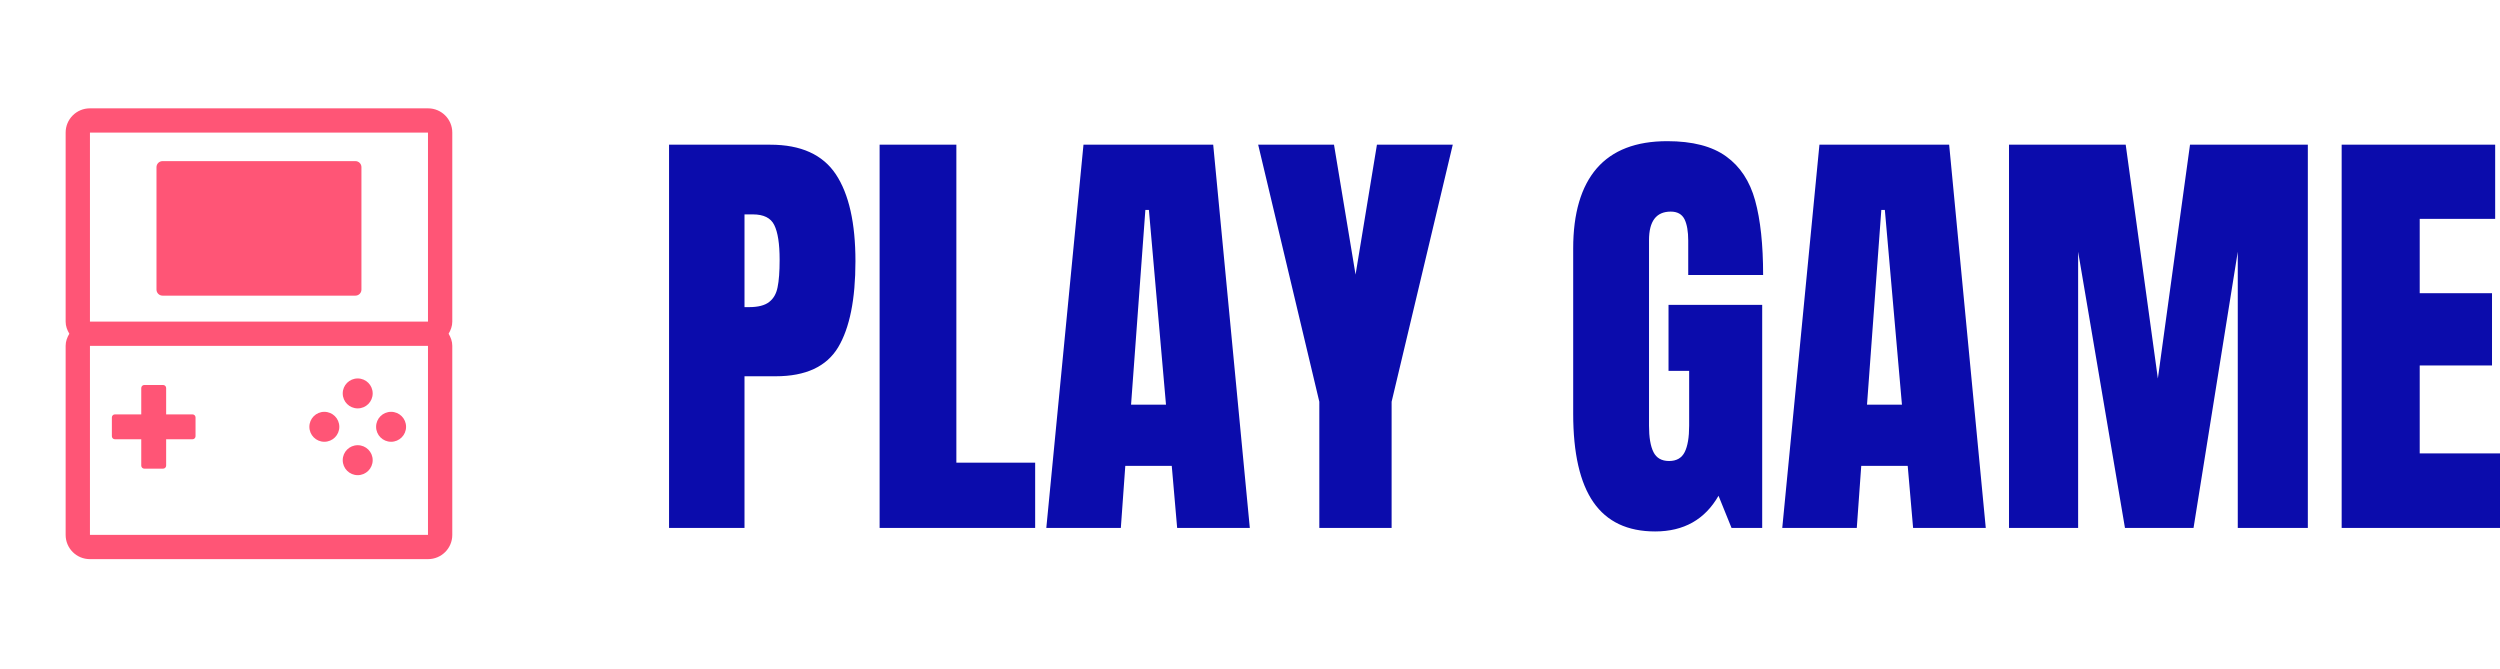 <?xml version="1.0" standalone="no"?>
<svg xmlns="http://www.w3.org/2000/svg" viewBox="0 0 134.52 36" width="134.52" height="36"><g fill="#ff5576" color="#ff5576" transform="translate(0 4) scale(0.28)"><svg width="100.0" height="100.0" x="0.0" y="0.0" viewBox="0 0 100 100"><g><g><path d="M17.261,93.162H82.27c2.56,0,4.646-2.082,4.646-4.644V52.161c0-0.862-0.298-1.621-0.707-2.316    c0.409-0.69,0.707-1.448,0.707-2.31V11.182c0-2.564-2.087-4.647-4.646-4.647H17.261c-2.56,0-4.646,2.083-4.646,4.647v36.353    c0,0.862,0.298,1.62,0.709,2.31c-0.411,0.695-0.709,1.454-0.709,2.316v36.357C12.615,91.08,14.701,93.162,17.261,93.162z     M17.286,11.201h64.96v36.314h-64.96V11.201z M17.286,52.18h64.96v36.318h-64.96C17.286,88.048,17.286,52.59,17.286,52.18z"></path><path d="M62.324,64.855c-1.58,0-2.873,1.286-2.873,2.877c0,1.594,1.292,2.878,2.873,2.878c1.596,0,2.883-1.284,2.883-2.878    C65.207,66.141,63.92,64.855,62.324,64.855z"></path><path d="M36.992,65.346h-5.063v-5.061c0-0.323-0.262-0.588-0.584-0.588h-3.615c-0.324,0-0.585,0.265-0.585,0.588v5.061H22.08    c-0.318,0-0.582,0.261-0.582,0.586v3.616c0,0.321,0.264,0.581,0.582,0.581h5.064v5.065c0,0.318,0.261,0.583,0.585,0.583h3.615    c0.322,0,0.584-0.265,0.584-0.583v-5.065h5.063c0.319,0,0.585-0.26,0.585-0.581v-3.616C37.577,65.607,37.311,65.346,36.992,65.346    z"></path><path d="M68.744,58.441c-1.597,0-2.881,1.286-2.881,2.875c0,1.597,1.284,2.879,2.881,2.879c1.588,0,2.875-1.282,2.875-2.879    C71.619,59.727,70.332,58.441,68.744,58.441z"></path><path d="M68.744,71.269c-1.597,0-2.881,1.284-2.881,2.876c0,1.588,1.284,2.882,2.881,2.882c1.588,0,2.875-1.294,2.875-2.882    C71.619,72.553,70.332,71.269,68.744,71.269z"></path><path d="M75.156,64.855c-1.596,0-2.88,1.286-2.88,2.877c0,1.594,1.284,2.878,2.88,2.878c1.594,0,2.878-1.284,2.878-2.878    C78.034,66.141,76.75,64.855,75.156,64.855z"></path><path d="M68.3,16.678H31.231c-0.634,0-1.158,0.52-1.158,1.161V41.37c0,0.638,0.524,1.157,1.158,1.157H68.3    c0.643,0,1.158-0.519,1.158-1.157V17.839C69.458,17.198,68.942,16.678,68.3,16.678z"></path></g></g></svg></g><path fill="#0b0cac" fill-rule="nonzero" d="M0 20.81L0 0.19L5.45 0.19Q7.92 0.19 8.98 1.79Q10.03 3.38 10.03 6.46L10.03 6.46Q10.03 9.53 9.10 11.09Q8.16 12.65 5.74 12.65L5.74 12.65L4.06 12.65L4.06 20.81L0 20.81ZM4.06 8.93L4.30 8.93Q5.04 8.93 5.39 8.65Q5.74 8.38 5.84 7.86Q5.95 7.34 5.95 6.38L5.95 6.38Q5.95 5.09 5.66 4.51Q5.38 3.94 4.51 3.94L4.51 3.94L4.06 3.94L4.06 8.93ZM19.70 20.81L11.33 20.81L11.33 0.19L15.46 0.19L15.46 17.30L19.70 17.30L19.70 20.81ZM24.31 20.81L20.30 20.81L22.30 0.19L29.28 0.19L31.25 20.81L27.34 20.81L27.05 17.47L24.55 17.47L24.31 20.81ZM25.63 3.70L24.86 14.18L26.74 14.18L25.82 3.70L25.63 3.70ZM38.88 20.81L34.99 20.81L34.99 14.02L31.70 0.19L35.78 0.19L36.94 7.18L38.09 0.19L42.17 0.19L38.88 14.02L38.88 20.81ZM53.06 21Q50.83 21 49.74 19.43Q48.65 17.86 48.65 14.66L48.65 14.66L48.65 5.78Q48.65 2.93 49.92 1.46Q51.19 0 53.71 0L53.71 0Q55.75 0 56.88 0.82Q58.01 1.63 58.44 3.19Q58.87 4.75 58.87 7.20L58.87 7.20L54.84 7.20L54.84 5.35Q54.84 4.61 54.64 4.20Q54.43 3.79 53.90 3.79L53.90 3.79Q52.73 3.79 52.73 5.33L52.73 5.33L52.73 15.31Q52.73 16.25 52.97 16.73Q53.21 17.21 53.81 17.21L53.81 17.21Q54.41 17.21 54.65 16.73Q54.89 16.25 54.89 15.31L54.89 15.31L54.89 12.36L53.78 12.36L53.78 8.81L58.82 8.81L58.82 20.81L57.17 20.81L56.47 19.08Q55.37 21 53.06 21L53.06 21ZM63.91 20.81L59.90 20.81L61.90 0.19L68.88 0.19L70.85 20.81L66.94 20.81L66.65 17.47L64.15 17.47L63.91 20.81ZM65.23 3.70L64.46 14.18L66.34 14.18L65.42 3.70L65.23 3.70ZM75.82 20.81L72.10 20.81L72.10 0.19L78.38 0.19L80.11 12.77L81.84 0.19L88.18 0.19L88.18 20.81L84.41 20.81L84.41 5.95L82.03 20.81L78.34 20.81L75.82 5.95L75.82 20.81ZM98.52 20.81L90 20.81L90 0.19L98.26 0.19L98.26 4.18L94.20 4.18L94.20 8.18L98.09 8.18L98.09 12.07L94.20 12.07L94.20 16.80L98.52 16.80L98.52 20.81Z" transform="translate(36, 7.596)"></path></svg>